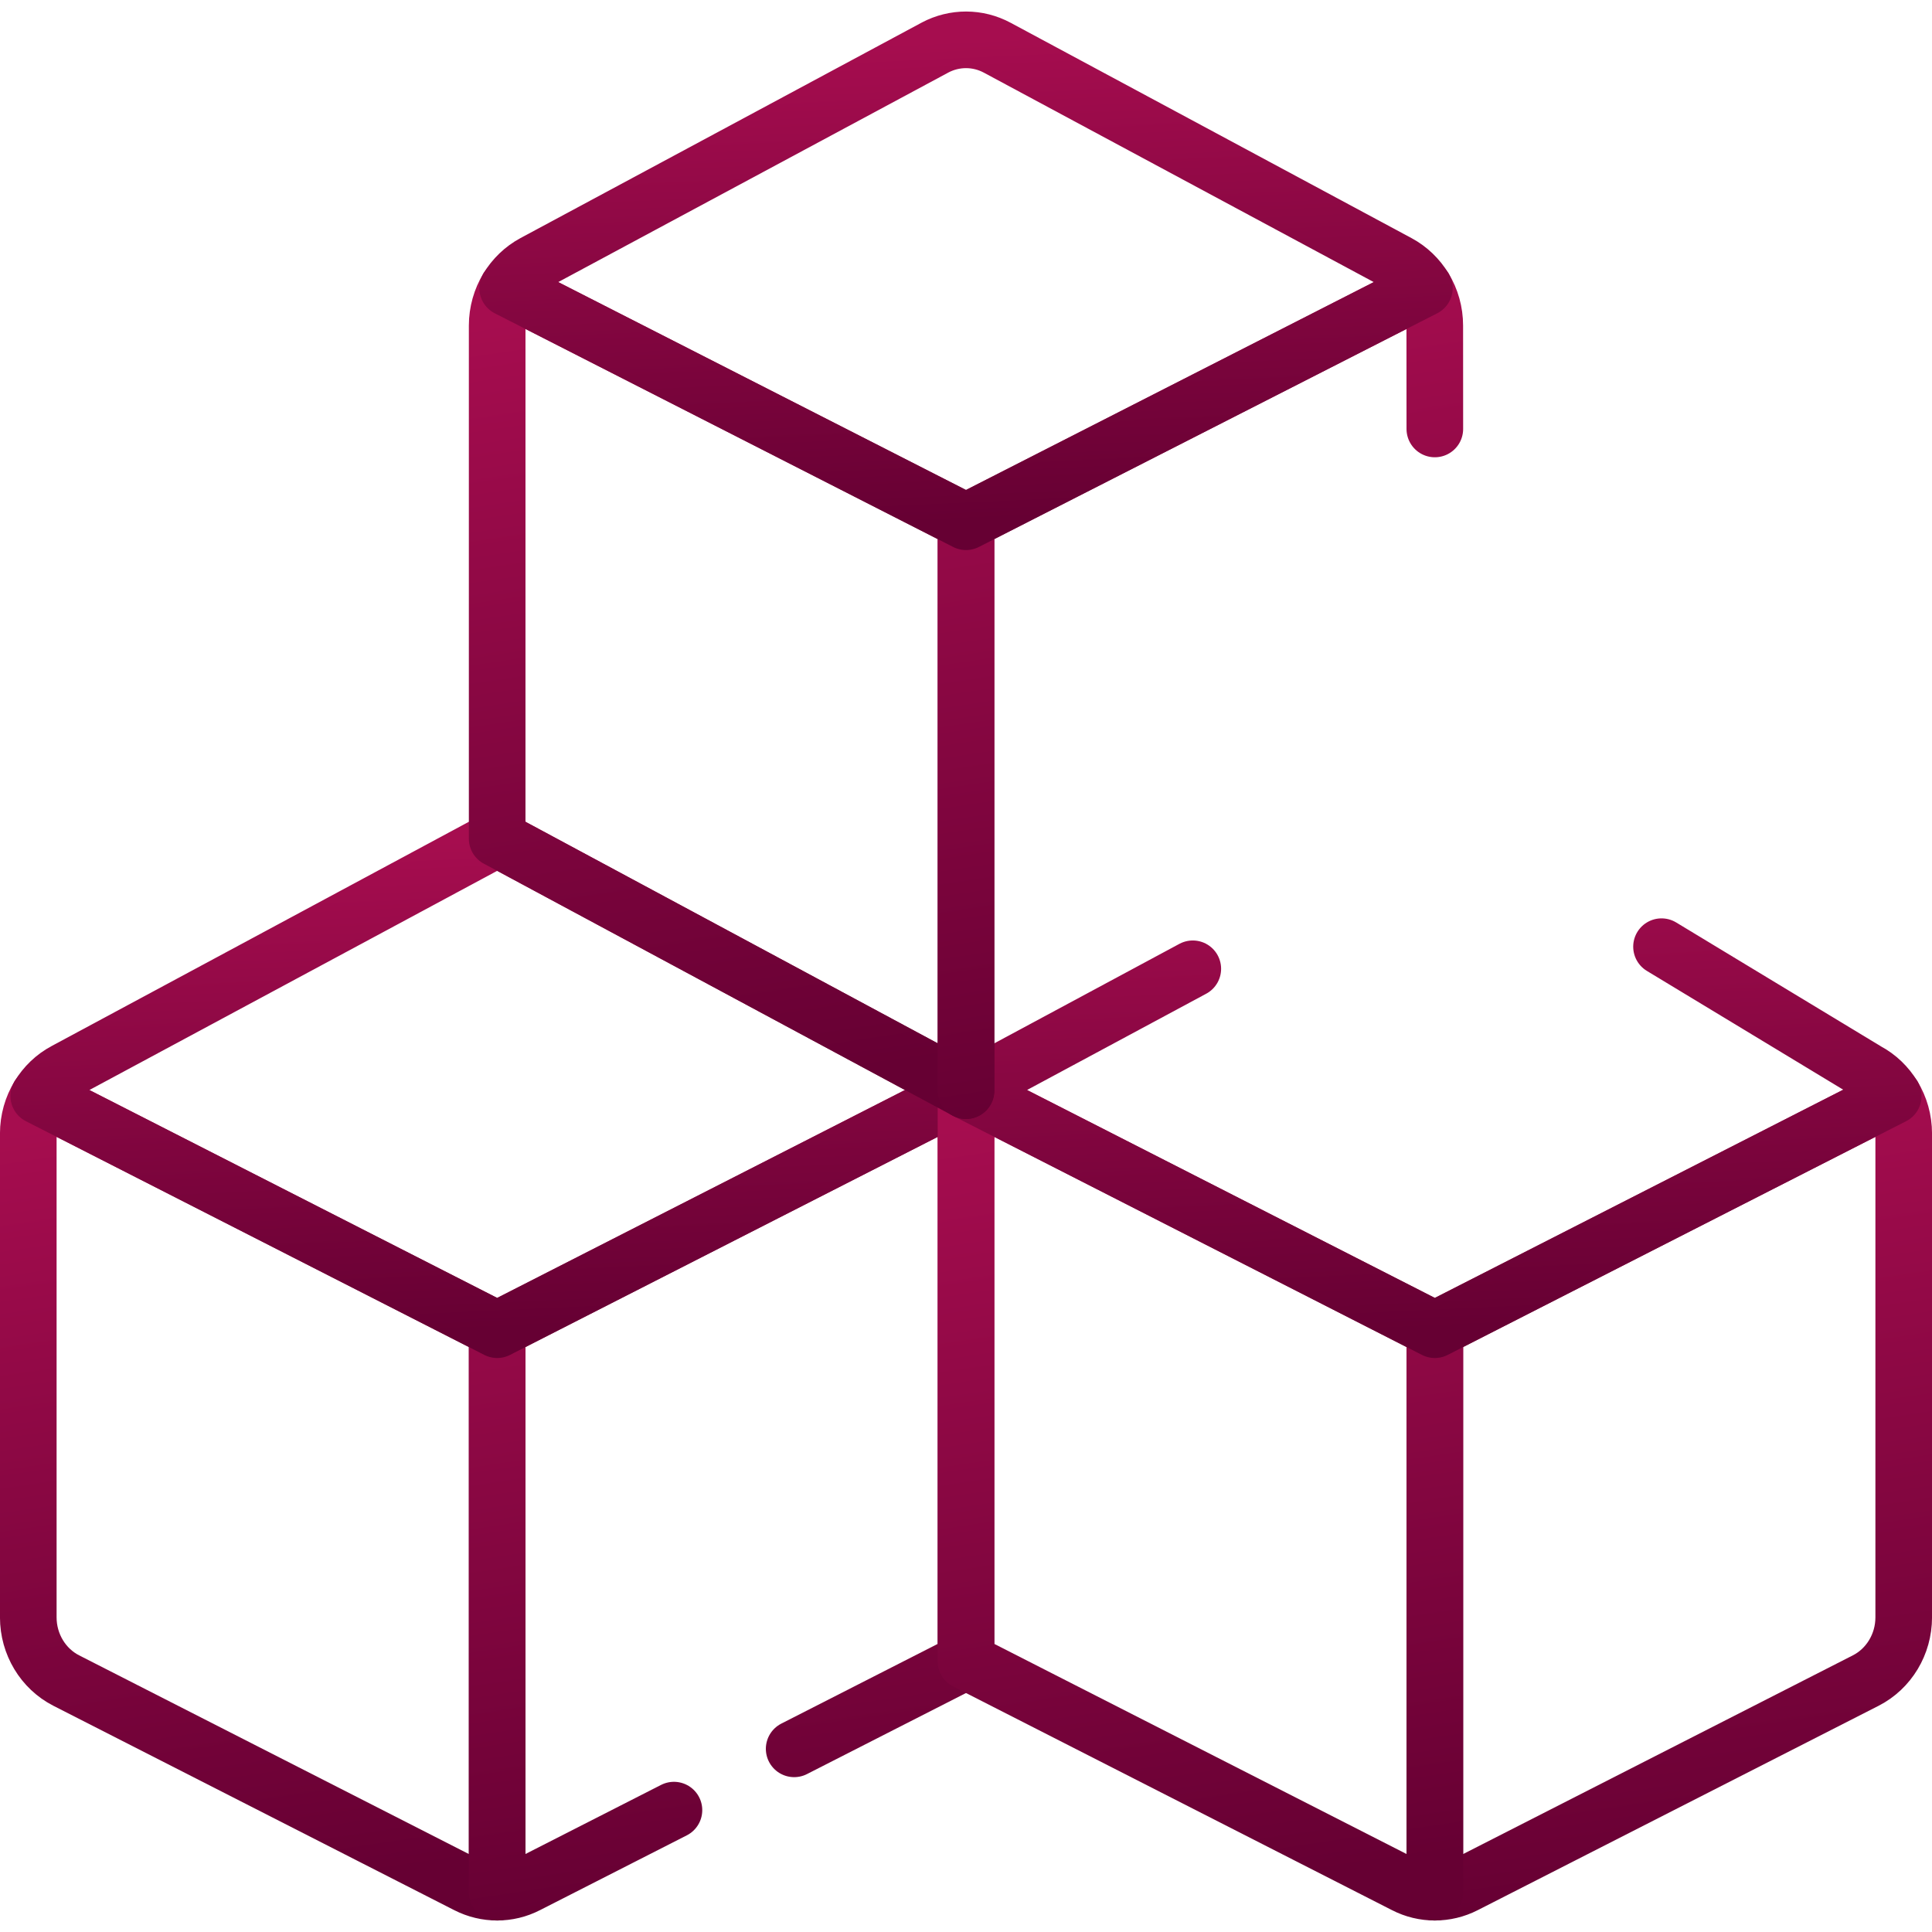 <svg width="36" height="36" viewBox="0 0 36 36" fill="none" xmlns="http://www.w3.org/2000/svg">
<g clip-path="url(#clip0_2667_275)">
<path d="M9.264 24.777V35.258C9.072 35.258 8.881 35.213 8.704 35.123L1.235 31.315C0.802 31.094 0.527 30.637 0.527 30.137V21.121C0.527 20.869 0.597 20.628 0.722 20.422L9.264 24.777Z" stroke="url(#paint0_linear_2667_275)" stroke-width="1.055" stroke-miterlimit="10" stroke-linecap="round" stroke-linejoin="round"/>
<path d="M14.798 32.587L18 30.955V20.323L9.264 24.777V35.258C9.456 35.258 9.648 35.213 9.824 35.122L12.558 33.729" stroke="url(#paint1_linear_2667_275)" stroke-width="1.055" stroke-miterlimit="10" stroke-linecap="round" stroke-linejoin="round"/>
<path d="M18 20.323L9.264 24.777L0.722 20.422C0.84 20.228 1.007 20.065 1.212 19.956L9.264 15.628L18 20.323Z" stroke="url(#paint2_linear_2667_275)" stroke-width="1.055" stroke-miterlimit="10" stroke-linecap="round" stroke-linejoin="round"/>
<path d="M26.736 24.777V35.258C26.928 35.258 27.12 35.213 27.296 35.123L34.765 31.315C35.198 31.094 35.473 30.637 35.473 30.137V21.121C35.473 20.869 35.403 20.628 35.278 20.422L26.736 24.777Z" stroke="url(#paint3_linear_2667_275)" stroke-width="1.055" stroke-miterlimit="10" stroke-linecap="round" stroke-linejoin="round"/>
<path d="M26.736 24.777V35.258C26.544 35.258 26.352 35.213 26.176 35.122L18 30.955V20.323L26.736 24.777Z" stroke="url(#paint4_linear_2667_275)" stroke-width="1.055" stroke-miterlimit="10" stroke-linecap="round" stroke-linejoin="round"/>
<path d="M22.226 18.052L18 20.323L26.736 24.777L35.278 20.422C35.16 20.228 34.993 20.065 34.788 19.956L30.96 17.64" stroke="url(#paint5_linear_2667_275)" stroke-width="1.055" stroke-miterlimit="10" stroke-linecap="round" stroke-linejoin="round"/>
<path d="M18 9.722V20.323L9.264 15.628L9.264 6.067C9.264 5.815 9.334 5.574 9.459 5.368L18 9.722Z" stroke="url(#paint6_linear_2667_275)" stroke-width="1.055" stroke-miterlimit="10" stroke-linecap="round" stroke-linejoin="round"/>
<path d="M18 20.323V9.722L26.541 5.368C26.666 5.574 26.735 5.815 26.735 6.067L26.736 7.993" stroke="url(#paint7_linear_2667_275)" stroke-width="1.055" stroke-miterlimit="10" stroke-linecap="round" stroke-linejoin="round"/>
<path d="M26.541 5.368L18 9.722L9.459 5.368C9.577 5.174 9.744 5.011 9.948 4.901L17.416 0.89C17.418 0.889 17.419 0.888 17.421 0.887C17.787 0.693 18.22 0.694 18.584 0.89L26.051 4.901C26.256 5.011 26.423 5.174 26.541 5.368Z" stroke="url(#paint8_linear_2667_275)" stroke-width="1.055" stroke-miterlimit="10" stroke-linecap="round" stroke-linejoin="round"/>
</g>
<defs>
<linearGradient id="paint0_linear_2667_275" x1="4.755" y1="20.422" x2="6.906" y2="34.945" gradientUnits="userSpaceOnUse">
<stop stop-color="#A60D4F"/>
<stop offset="1" stop-color="#660033"/>
</linearGradient>
<linearGradient id="paint1_linear_2667_275" x1="13.492" y1="20.323" x2="15.671" y2="34.939" gradientUnits="userSpaceOnUse">
<stop stop-color="#A60D4F"/>
<stop offset="1" stop-color="#660033"/>
</linearGradient>
<linearGradient id="paint2_linear_2667_275" x1="9.083" y1="15.628" x2="9.505" y2="24.761" gradientUnits="userSpaceOnUse">
<stop stop-color="#A60D4F"/>
<stop offset="1" stop-color="#660033"/>
</linearGradient>
<linearGradient id="paint3_linear_2667_275" x1="30.964" y1="20.422" x2="33.115" y2="34.945" gradientUnits="userSpaceOnUse">
<stop stop-color="#A60D4F"/>
<stop offset="1" stop-color="#660033"/>
</linearGradient>
<linearGradient id="paint4_linear_2667_275" x1="22.228" y1="20.323" x2="24.407" y2="34.939" gradientUnits="userSpaceOnUse">
<stop stop-color="#A60D4F"/>
<stop offset="1" stop-color="#660033"/>
</linearGradient>
<linearGradient id="paint5_linear_2667_275" x1="26.362" y1="15.48" x2="26.797" y2="24.76" gradientUnits="userSpaceOnUse">
<stop stop-color="#A60D4F"/>
<stop offset="1" stop-color="#660033"/>
</linearGradient>
<linearGradient id="paint6_linear_2667_275" x1="13.492" y1="5.368" x2="15.676" y2="20.003" gradientUnits="userSpaceOnUse">
<stop stop-color="#A60D4F"/>
<stop offset="1" stop-color="#660033"/>
</linearGradient>
<linearGradient id="paint7_linear_2667_275" x1="22.227" y1="5.368" x2="24.412" y2="20.003" gradientUnits="userSpaceOnUse">
<stop stop-color="#A60D4F"/>
<stop offset="1" stop-color="#660033"/>
</linearGradient>
<linearGradient id="paint8_linear_2667_275" x1="17.726" y1="0.742" x2="18.137" y2="9.707" gradientUnits="userSpaceOnUse">
<stop stop-color="#A60D4F"/>
<stop offset="1" stop-color="#660033"/>
</linearGradient>
<clipPath id="clip0_2667_275">
<rect width="36" height="36" fill="white"/>
</clipPath>
</defs>
</svg>
